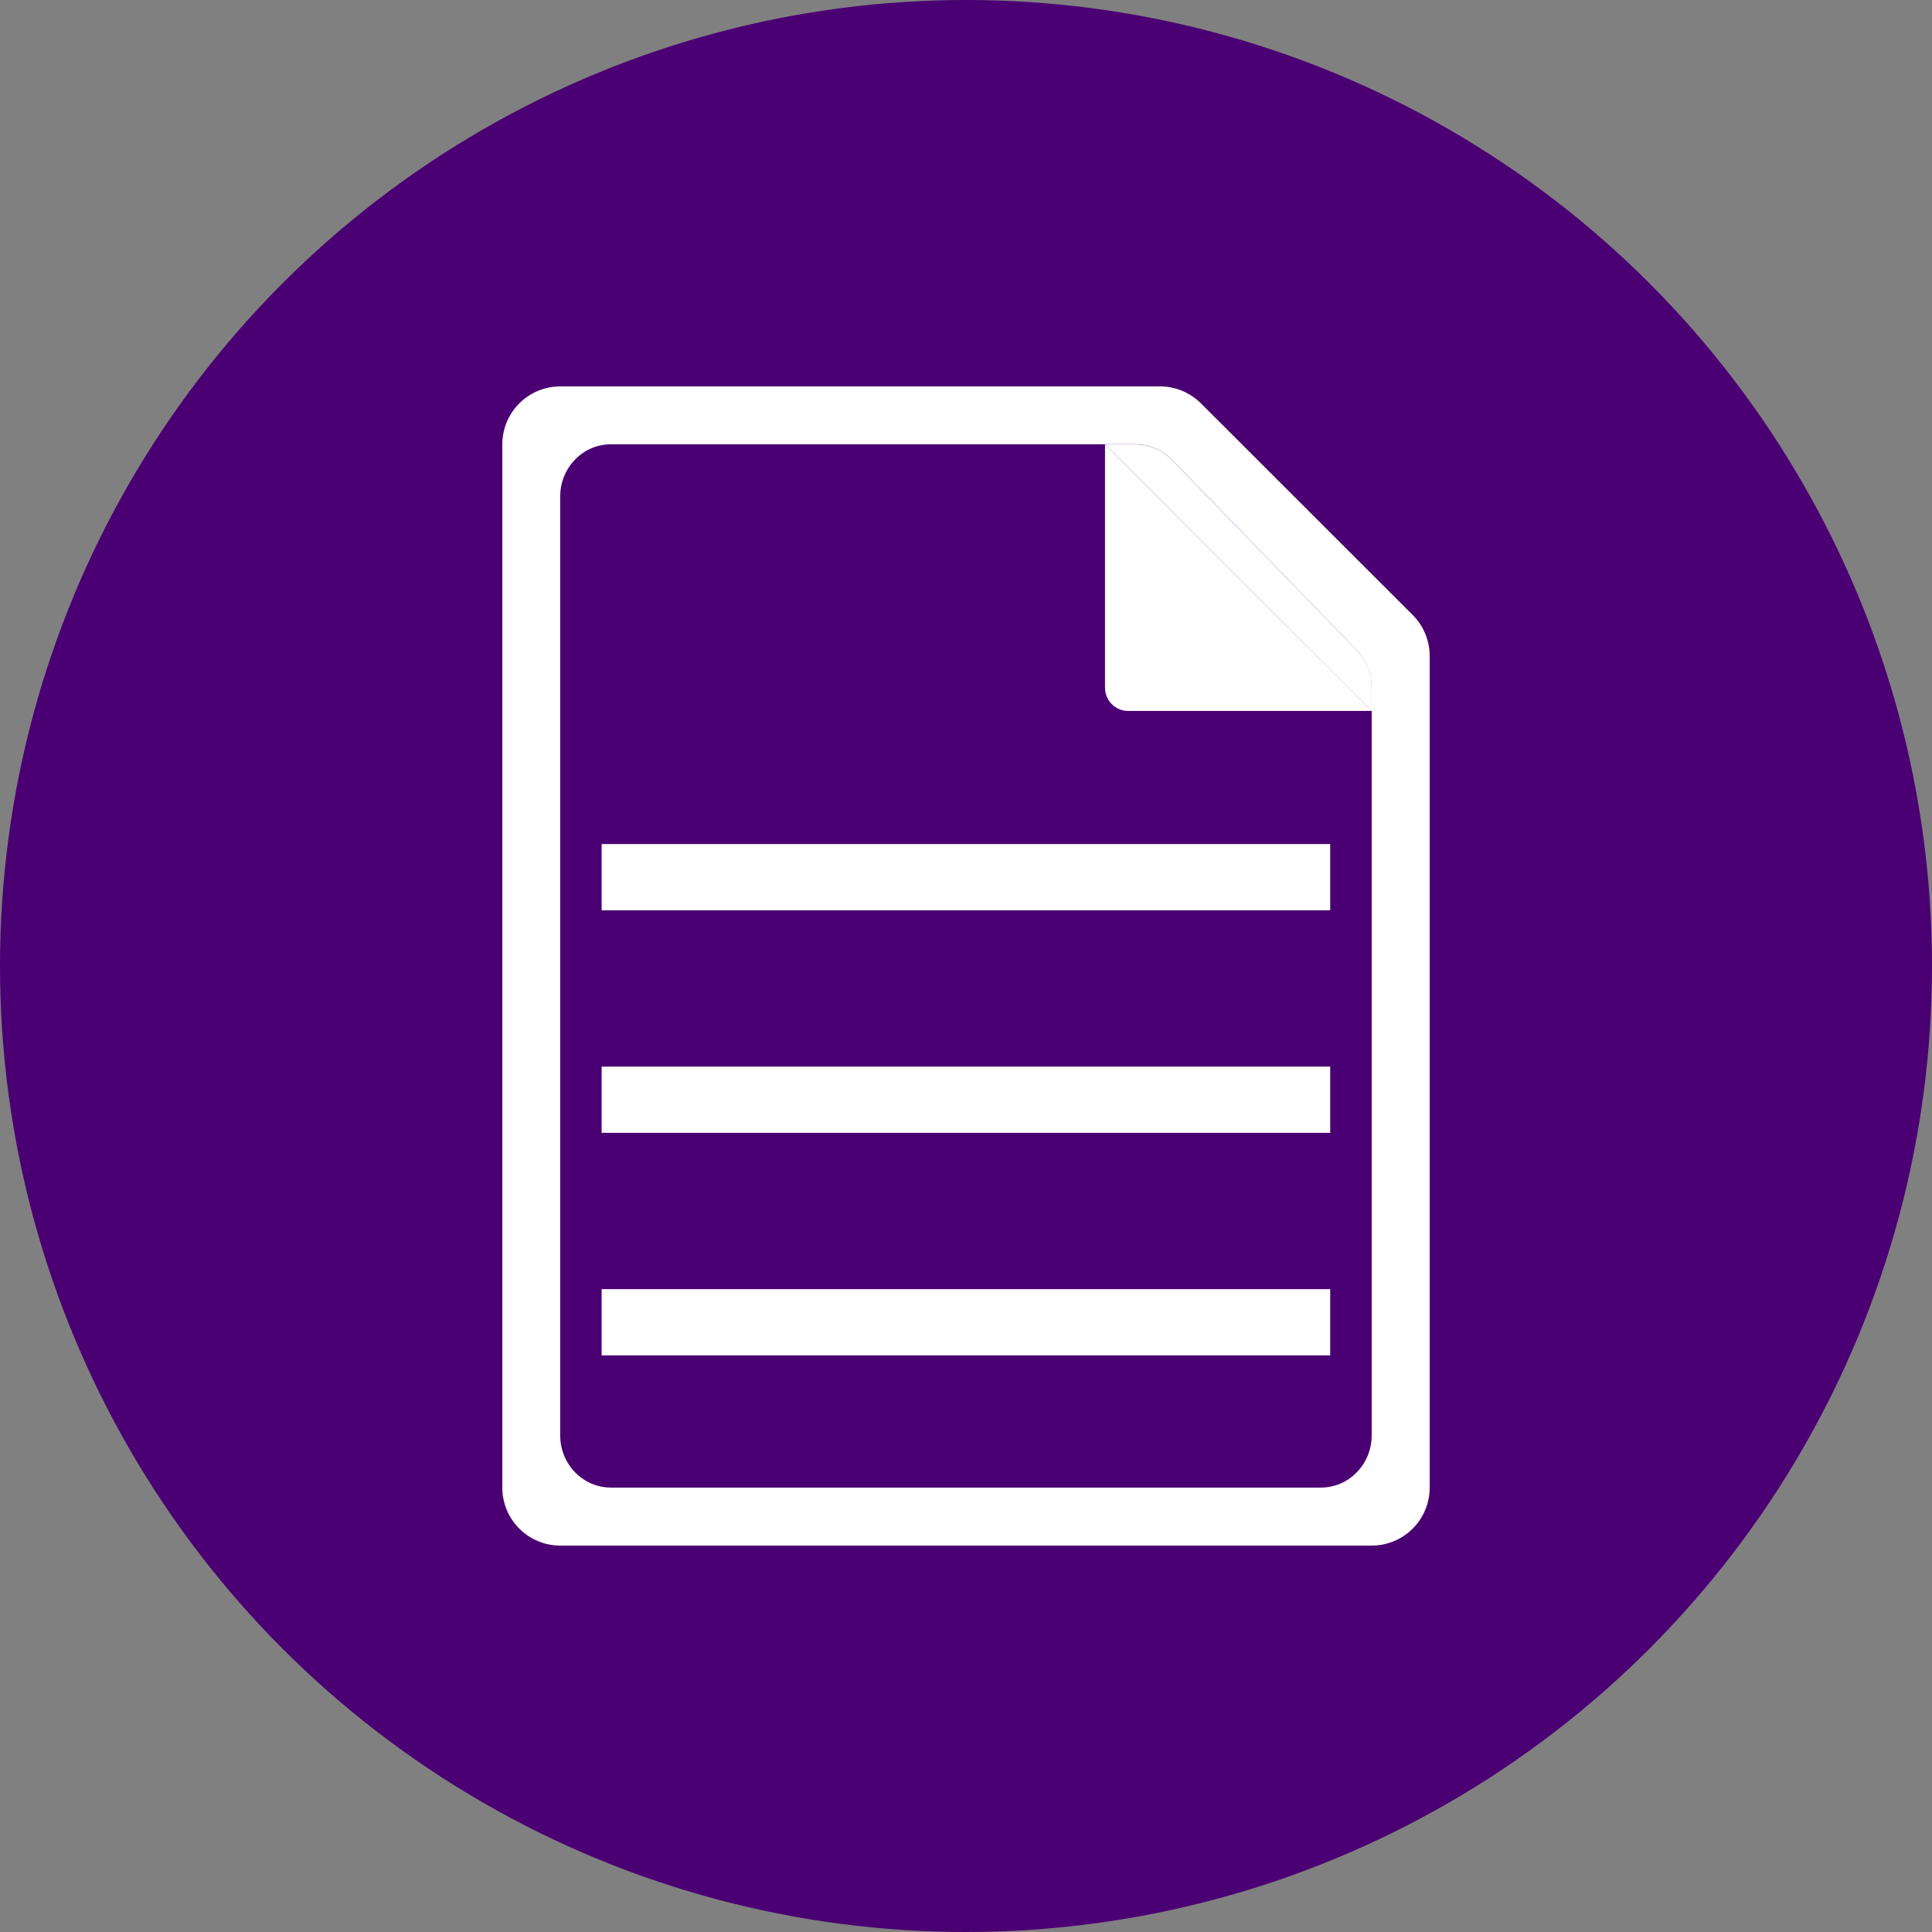<?xml version="1.0" encoding="utf-8"?>
<!-- Generator: Adobe Illustrator 23.0.0, SVG Export Plug-In . SVG Version: 6.00 Build 0)  -->
<svg version="1.1" id="Camada_1" xmlns="http://www.w3.org/2000/svg" xmlns:xlink="http://www.w3.org/1999/xlink" x="0px" y="0px"
	 viewBox="0 0 2000 2000" style="enable-background:new 0 0 2000 2000;" xml:space="preserve">
<rect x="0" y="0" width="2000" height="2000" fill="#808080" stroke="none"/>
<style type="text/css">
	.st0{fill:#4A0072;}
	.st1{fill:#FFFFFF;}
</style>
<g>
	<circle class="st0" cx="1000" cy="1000" r="1000"/>
</g>
<g>
	<g>
		<path class="st1" d="M1212.89,475.83c-9.87-10.15-23.17-15.77-37.16-15.77h-31.81l276.04,276.04v-24.82
			c0-14.26-5.48-28.11-15.36-38.12L1212.89,475.83z"/>
		<path class="st1" d="M1143.91,711.96c0,13.3,10.7,24,24,24h252.04l-276.04-275.9V711.96z"/>
		<path class="st1" d="M1243.19,417.55c-11.24-11.24-26.47-17.55-42.37-17.55H580.05c-33.18,0-60.06,26.88-60.06,60.06v1079.88
			c0,33.18,26.88,60.06,60.06,60.06h839.9c33.18,0,60.06-26.88,60.06-60.06V679.05c0-15.91-6.31-31.13-17.55-42.37L1243.19,417.55z
			 M1419.95,735.96v749.95c0,29.76-23.45,54.03-52.52,54.03h-735c-28.93,0-52.52-24.13-52.52-54.03V513.95
			c0-29.76,23.45-54.03,52.52-54.03h511.48l0,0l0,0h31.81c13.99,0,27.29,5.76,37.16,15.77l191.57,197.33
			c9.87,10.15,15.36,23.86,15.36,38.12v24.82H1419.95z"/>
	</g>
	<g>
		<rect x="622.83" y="1334.52" class="st1" width="754.2" height="68.56"/>
		<rect x="622.83" y="1104.15" class="st1" width="754.2" height="68.56"/>
		<rect x="622.83" y="873.77" class="st1" width="754.2" height="68.56"/>
	</g>
</g>
</svg>
